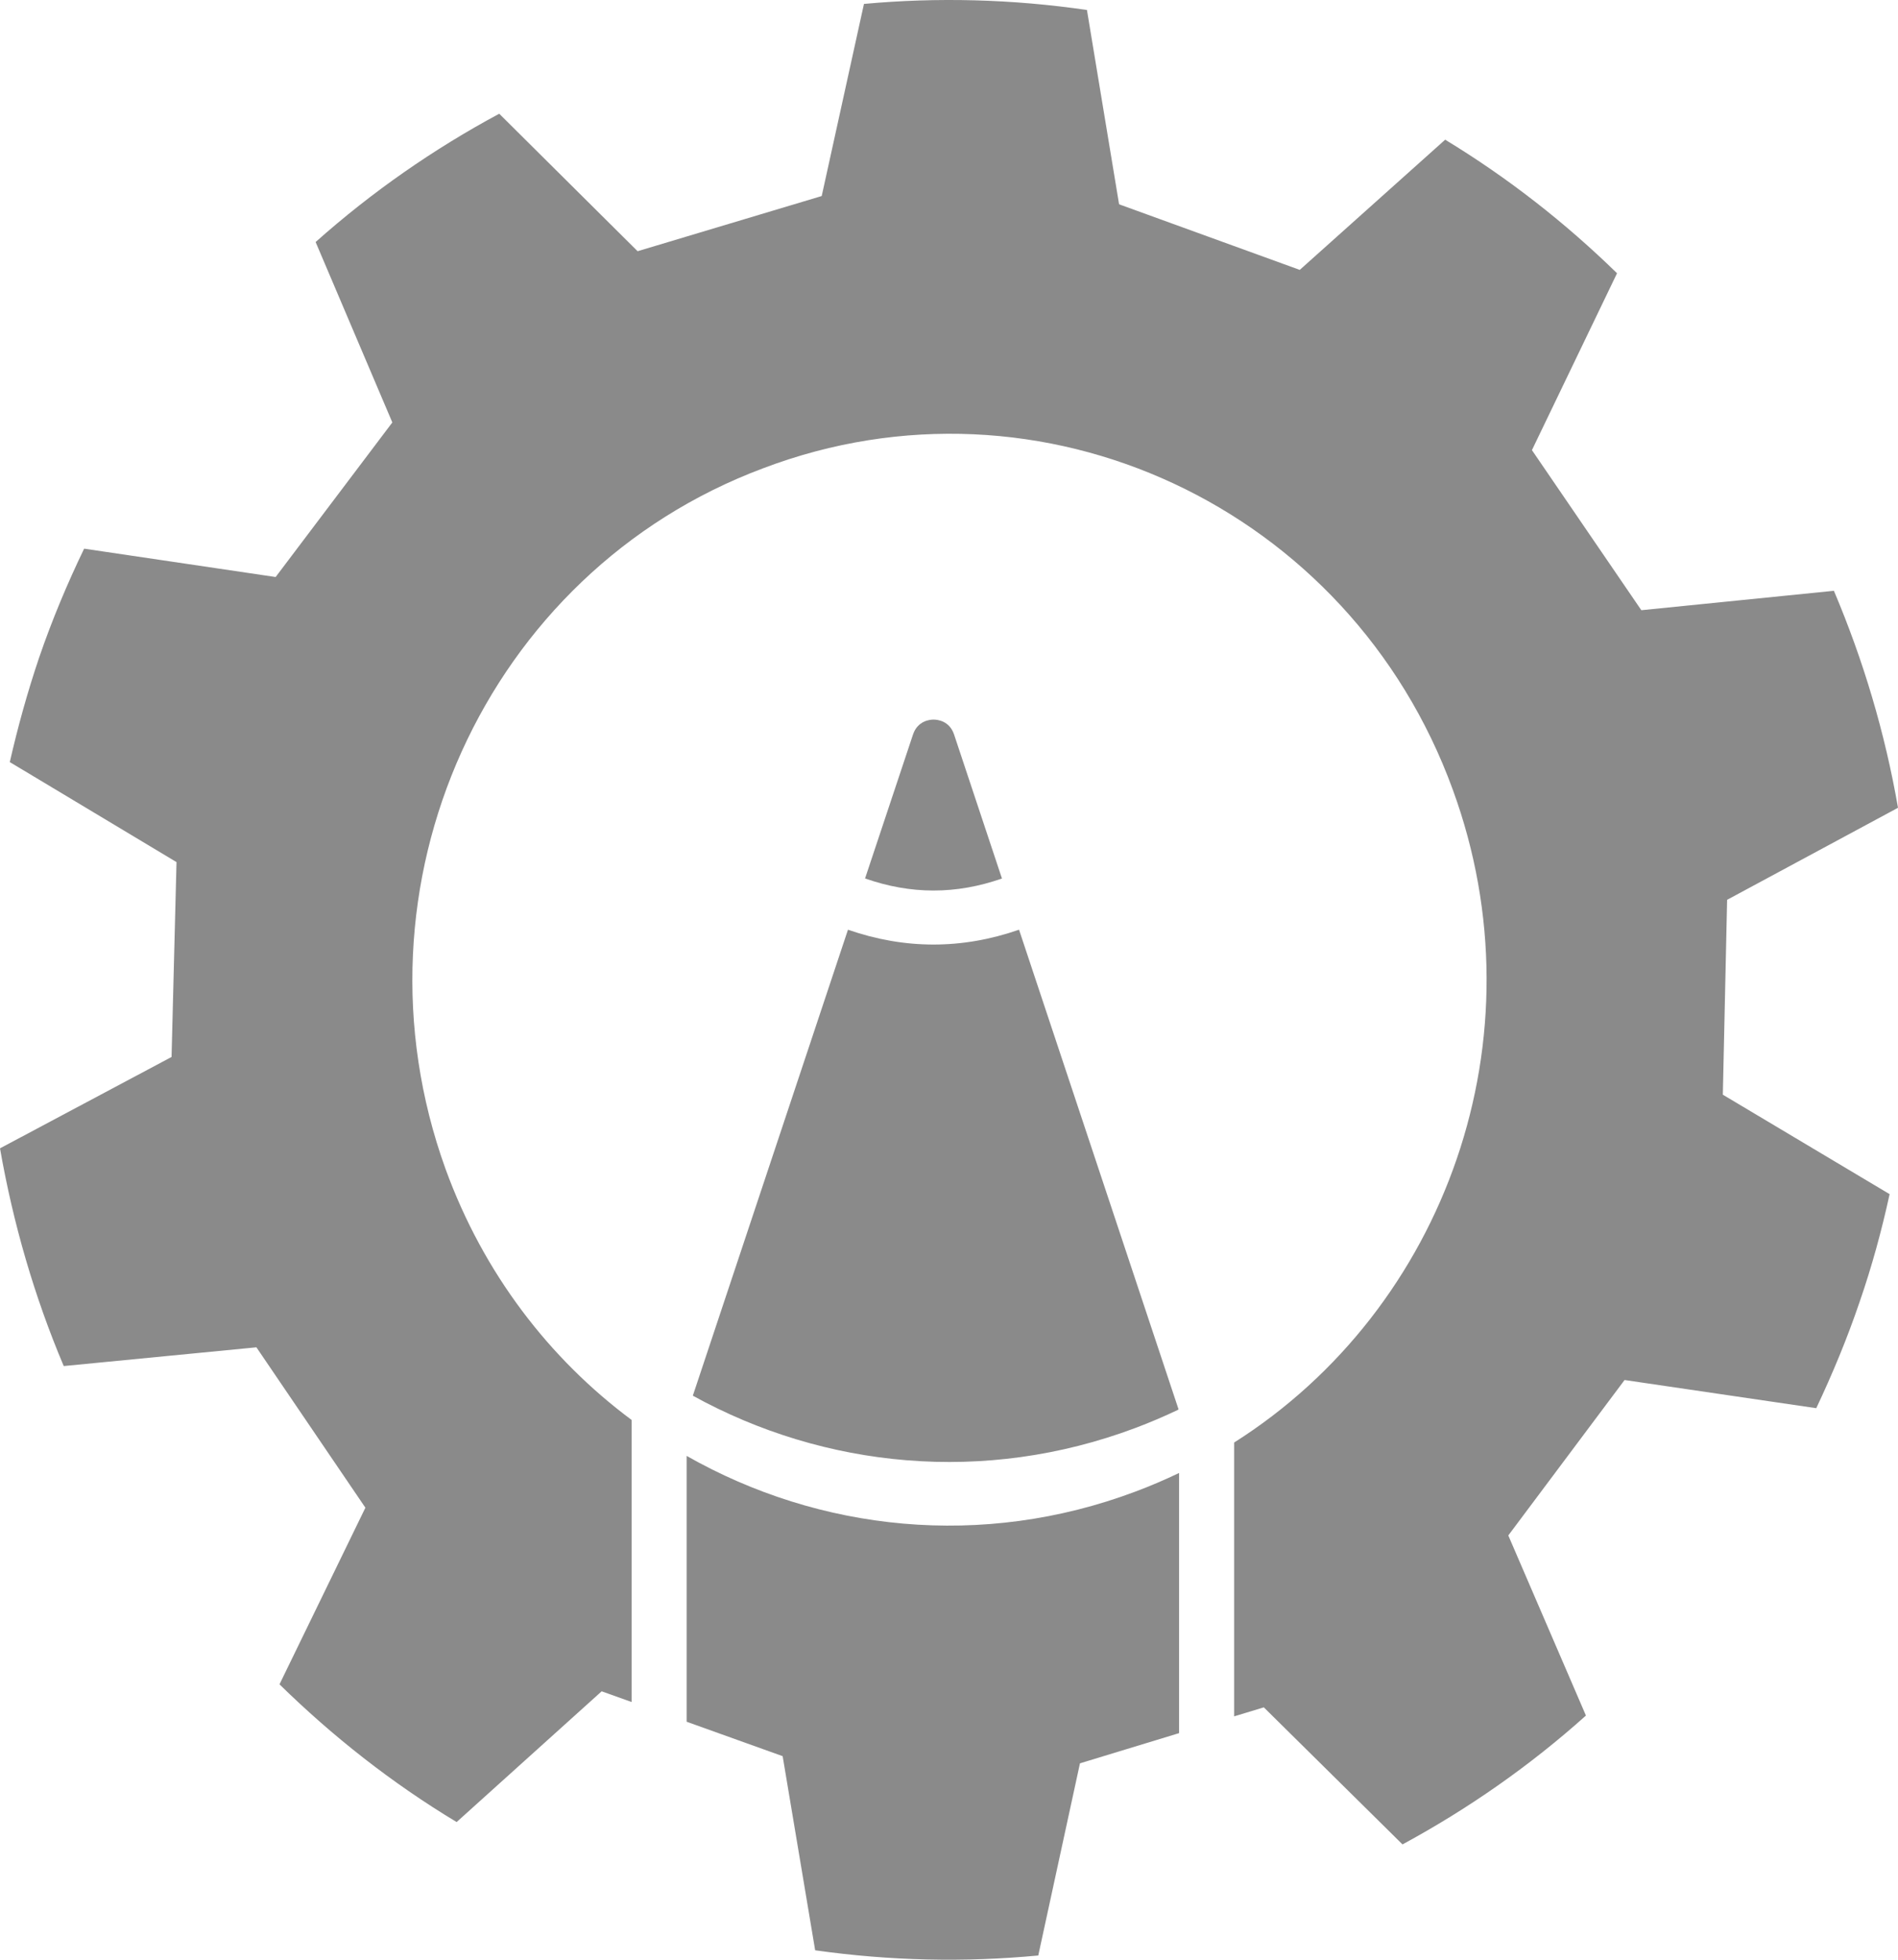 <svg width="31" height="32" viewBox="0 0 31 32" fill="none" xmlns="http://www.w3.org/2000/svg">
<path d="M30.374 21.256C30.575 20.675 30.735 20.087 30.863 19.499L28.139 17.875L28.209 14.693L31 13.19C30.788 11.967 30.433 10.779 29.953 9.647L26.808 9.964L25.021 7.35L26.411 4.462C25.57 3.641 24.632 2.905 23.604 2.281L21.229 4.407L18.278 3.336L17.753 0.163C16.53 -0.015 15.309 -0.046 14.111 0.064L13.421 3.201L10.414 4.102L8.154 1.857C7.084 2.432 6.076 3.132 5.155 3.952L6.408 6.898L4.502 9.422L1.374 8.959C1.1 9.528 0.85 10.121 0.638 10.741C0.447 11.307 0.29 11.874 0.16 12.444L2.883 14.077L2.802 17.259L0 18.751C0.214 19.976 0.561 21.172 1.041 22.306L4.188 22L5.968 24.619L4.565 27.503C5.432 28.352 6.397 29.113 7.458 29.752L9.827 27.617L10.316 27.792V23.186C8.976 22.19 7.898 20.795 7.277 19.088C5.608 14.467 7.921 9.345 12.465 7.646C17.002 5.925 22.05 8.281 23.729 12.896C25.207 16.941 23.614 21.366 20.157 23.555V28.026L20.642 27.879L22.907 30.117C23.98 29.536 24.987 28.834 25.903 28.013L24.635 25.072L26.534 22.534L29.665 22.994C29.93 22.433 30.171 21.854 30.374 21.256V21.256ZM11.215 28.114L12.783 28.676L13.314 31.846C14.538 32.019 15.759 32.044 16.958 31.931L17.639 28.793L19.258 28.3V24.052C19.027 24.162 18.791 24.264 18.547 24.355C16.043 25.297 13.381 25.004 11.215 23.773V28.114V28.114ZM14.129 14.344C14.878 14.607 15.616 14.607 16.365 14.345L15.583 11.994C15.508 11.768 15.307 11.75 15.248 11.75C15.188 11.75 14.987 11.769 14.912 11.994L14.129 14.344L14.129 14.344ZM19.249 23.012L16.644 15.181C15.715 15.504 14.779 15.504 13.85 15.181L11.316 22.79C13.463 23.974 16.081 24.243 18.547 23.316C18.784 23.227 19.014 23.128 19.238 23.022L19.249 23.012V23.012Z" fill="#8A8A8A"/>
</svg>

